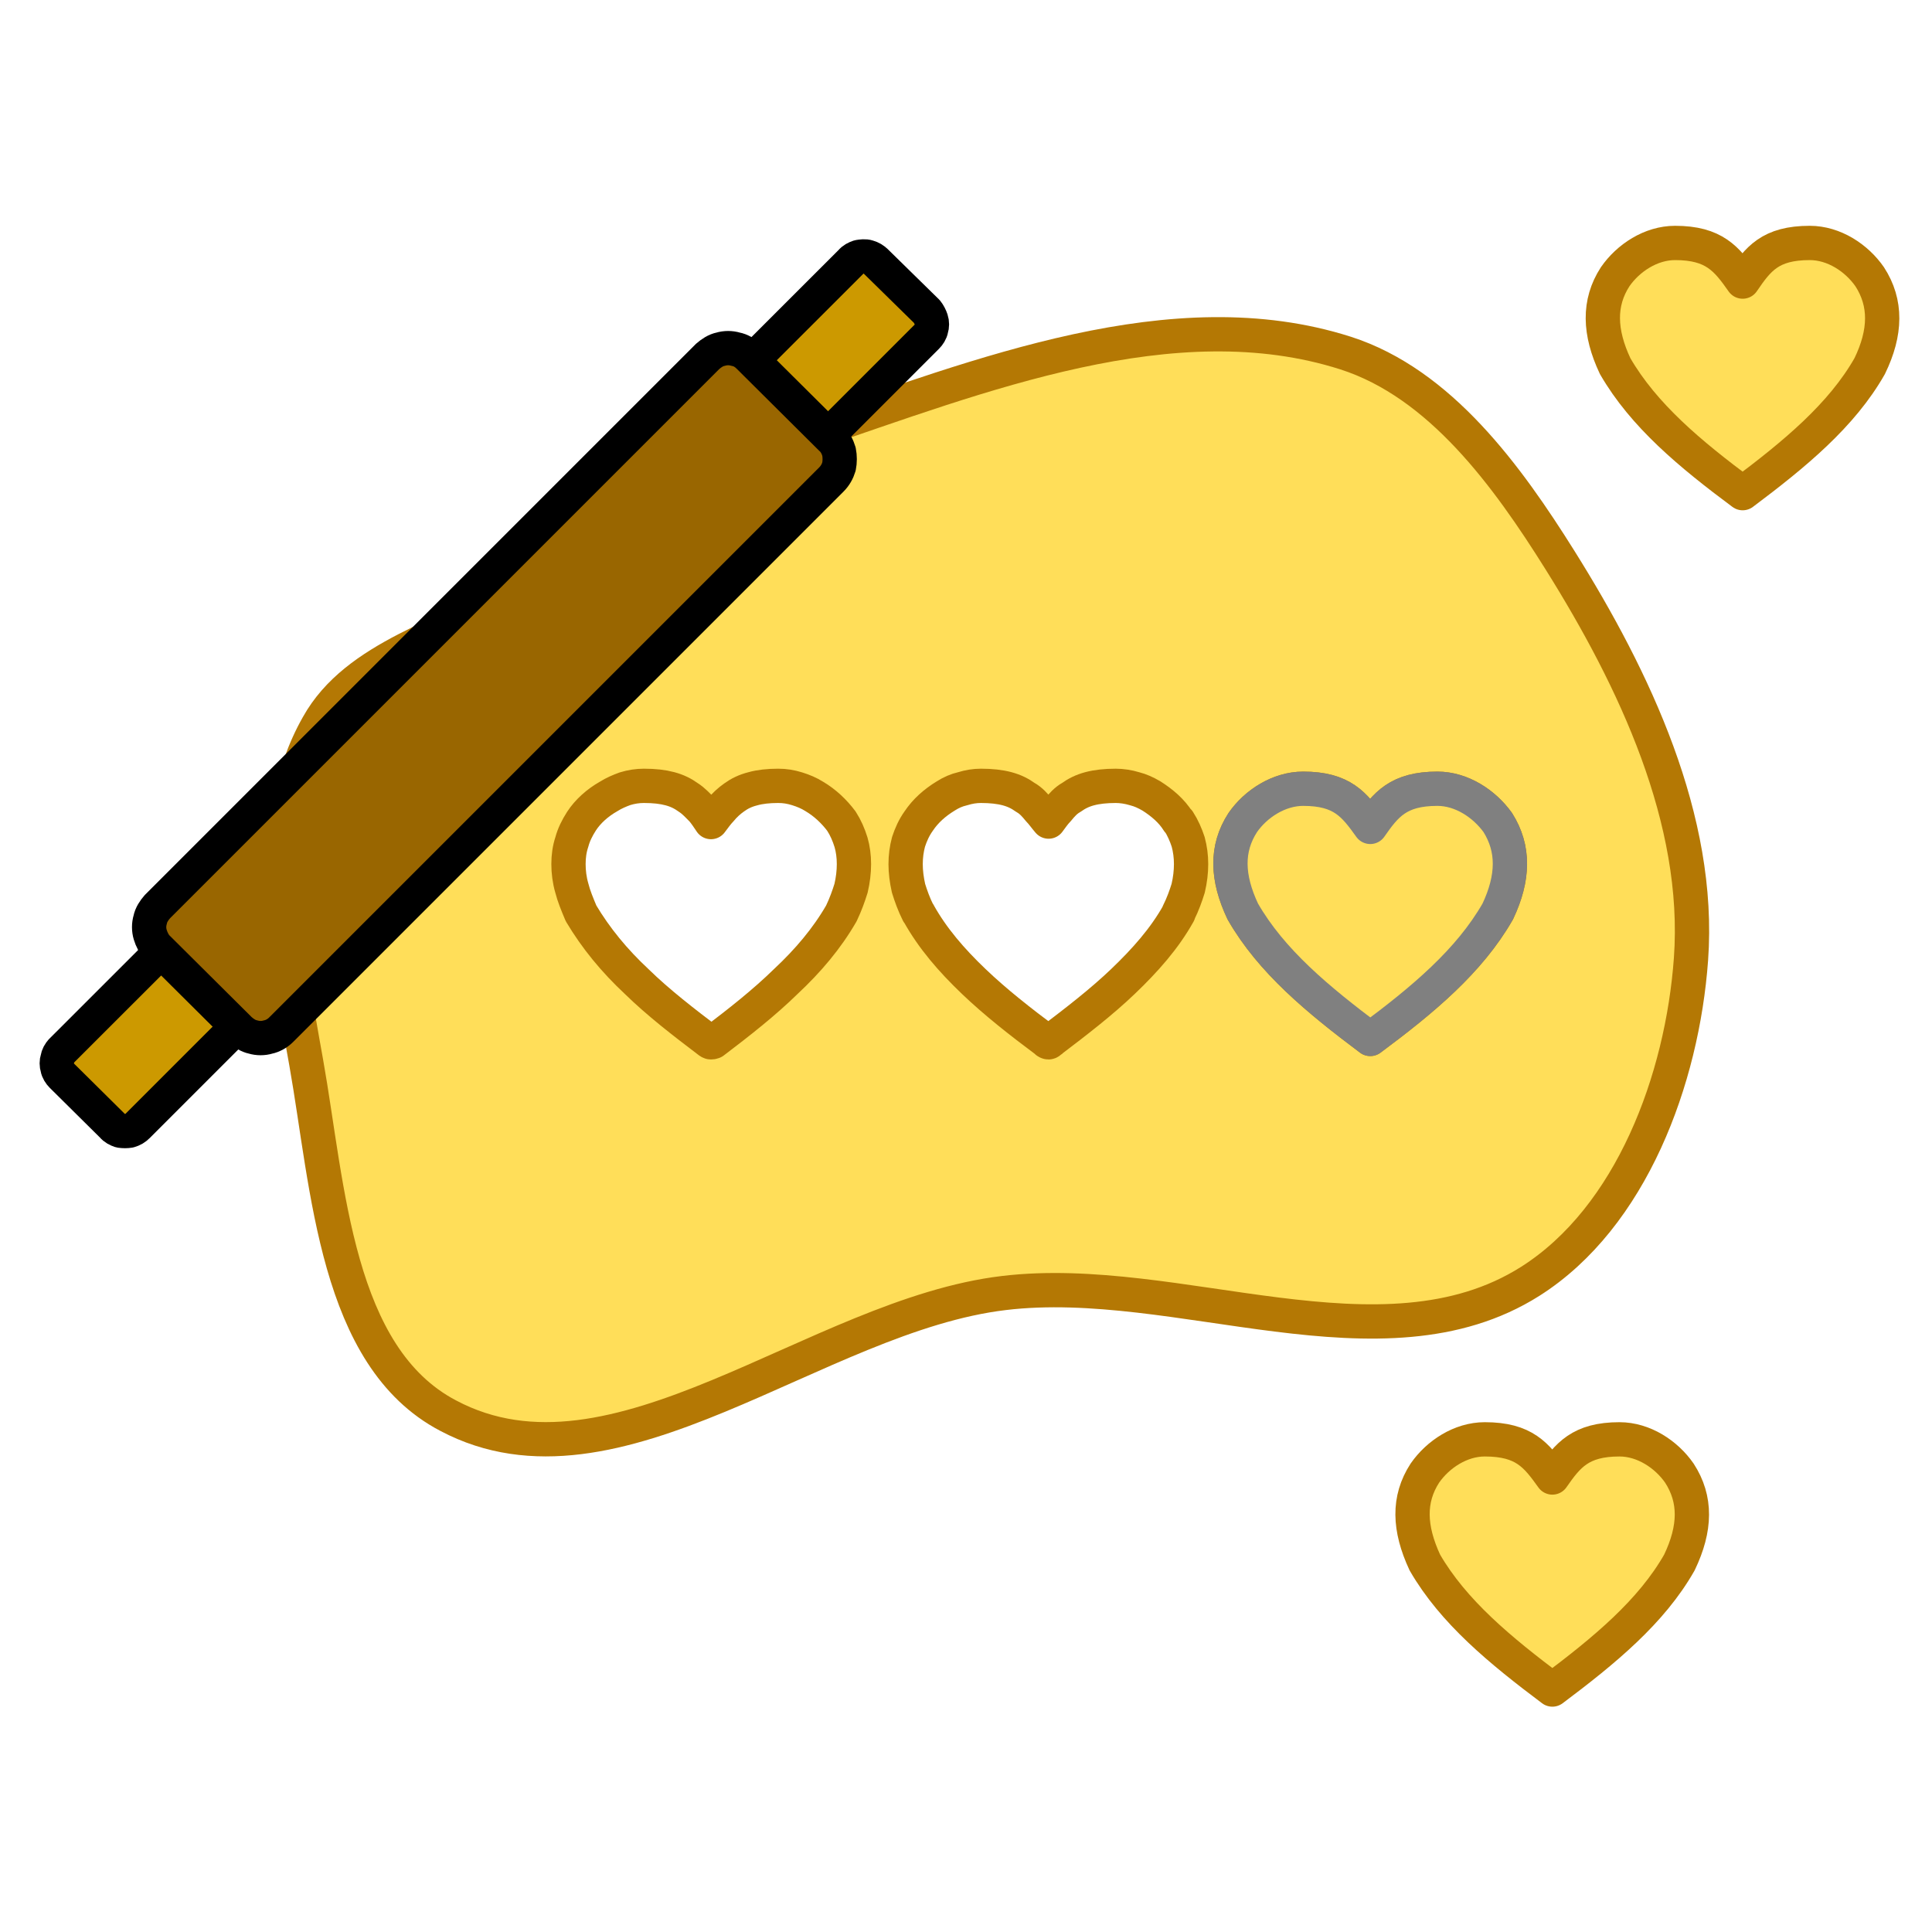 <?xml version="1.0" encoding="UTF-8"?>
<!DOCTYPE svg PUBLIC "-//W3C//DTD SVG 1.1//EN" "http://www.w3.org/Graphics/SVG/1.1/DTD/svg11.dtd">
<svg version="1.2" width="40mm" height="40mm" viewBox="0 0 4000 4000" preserveAspectRatio="xMidYMid" fill-rule="evenodd" stroke-width="28.222" stroke-linejoin="round" xmlns="http://www.w3.org/2000/svg" xmlns:ooo="http://xml.openoffice.org/svg/export" xmlns:xlink="http://www.w3.org/1999/xlink" xmlns:presentation="http://sun.com/xmlns/staroffice/presentation" xmlns:smil="http://www.w3.org/2001/SMIL20/" xmlns:anim="urn:oasis:names:tc:opendocument:xmlns:animation:1.0" xml:space="preserve">
 <defs class="ClipPathGroup">
  <clipPath id="presentation_clip_path" clipPathUnits="userSpaceOnUse">
   <rect x="0" y="0" width="4000" height="4000"/>
  </clipPath>
  <clipPath id="presentation_clip_path_shrink" clipPathUnits="userSpaceOnUse">
   <rect x="4" y="4" width="3992" height="3992"/>
  </clipPath>
 </defs>
 <defs class="TextShapeIndex">
  <g ooo:slide="id1" ooo:id-list="id3 id4 id5 id6 id7 id8 id9"/>
 </defs>
 <defs class="EmbeddedBulletChars">
  <g id="bullet-char-template-57356" transform="scale(0,-0)">
   <path d="M 580,1141 L 1163,571 580,0 -4,571 580,1141 Z"/>
  </g>
  <g id="bullet-char-template-57354" transform="scale(0,-0)">
   <path d="M 8,1128 L 1137,1128 1137,0 8,0 8,1128 Z"/>
  </g>
  <g id="bullet-char-template-10146" transform="scale(0,-0)">
   <path d="M 174,0 L 602,739 174,1481 1456,739 174,0 Z M 1358,739 L 309,1346 659,739 1358,739 Z"/>
  </g>
  <g id="bullet-char-template-10132" transform="scale(0,-0)">
   <path d="M 2015,739 L 1276,0 717,0 1260,543 174,543 174,936 1260,936 717,1481 1274,1481 2015,739 Z"/>
  </g>
  <g id="bullet-char-template-10007" transform="scale(0,-0)">
   <path d="M 0,-2 C -7,14 -16,27 -25,37 L 356,567 C 262,823 215,952 215,954 215,979 228,992 255,992 264,992 276,990 289,987 310,991 331,999 354,1012 L 381,999 492,748 772,1049 836,1024 860,1049 C 881,1039 901,1025 922,1006 886,937 835,863 770,784 769,783 710,716 594,584 L 774,223 C 774,196 753,168 711,139 L 727,119 C 717,90 699,76 672,76 641,76 570,178 457,381 L 164,-76 C 142,-110 111,-127 72,-127 30,-127 9,-110 8,-76 1,-67 -2,-52 -2,-32 -2,-23 -1,-13 0,-2 Z"/>
  </g>
  <g id="bullet-char-template-10004" transform="scale(0,-0)">
   <path d="M 285,-33 C 182,-33 111,30 74,156 52,228 41,333 41,471 41,549 55,616 82,672 116,743 169,778 240,778 293,778 328,747 346,684 L 369,508 C 377,444 397,411 428,410 L 1163,1116 C 1174,1127 1196,1133 1229,1133 1271,1133 1292,1118 1292,1087 L 1292,965 C 1292,929 1282,901 1262,881 L 442,47 C 390,-6 338,-33 285,-33 Z"/>
  </g>
  <g id="bullet-char-template-9679" transform="scale(0,-0)">
   <path d="M 813,0 C 632,0 489,54 383,161 276,268 223,411 223,592 223,773 276,916 383,1023 489,1130 632,1184 813,1184 992,1184 1136,1130 1245,1023 1353,916 1407,772 1407,592 1407,412 1353,268 1245,161 1136,54 992,0 813,0 Z"/>
  </g>
  <g id="bullet-char-template-8226" transform="scale(0,-0)">
   <path d="M 346,457 C 273,457 209,483 155,535 101,586 74,649 74,723 74,796 101,859 155,911 209,963 273,989 346,989 419,989 480,963 531,910 582,859 608,796 608,723 608,648 583,586 532,535 482,483 420,457 346,457 Z"/>
  </g>
  <g id="bullet-char-template-8211" transform="scale(0,-0)">
   <path d="M -4,459 L 1135,459 1135,606 -4,606 -4,459 Z"/>
  </g>
  <g id="bullet-char-template-61548" transform="scale(0,-0)">
   <path d="M 173,740 C 173,903 231,1043 346,1159 462,1274 601,1332 765,1332 928,1332 1067,1274 1183,1159 1299,1043 1357,903 1357,740 1357,577 1299,437 1183,322 1067,206 928,148 765,148 601,148 462,206 346,322 231,437 173,577 173,740 Z"/>
  </g>
 </defs>
 <g>
  <g id="id2" class="Master_Slide">
   <g id="bg-id2" class="Background"/>
   <g id="bo-id2" class="BackgroundObjects"/>
  </g>
 </g>
 <g class="SlideGroup">
  <g>
   <g id="container-id1">
    <g id="id1" class="Slide" clip-path="url(#presentation_clip_path)">
     <g class="Page">
      <g class="Group">
       <g class="com.sun.star.drawing.ClosedBezierShape">
        <g id="id3">
         <rect class="BoundingBox" stroke="none" fill="none" x="551" y="656" width="2989" height="2361"/>
         <path fill="rgb(255,222,89)" stroke="none" d="M 2349,1633 C 2336,1629 2322,1627 2310,1627 2289,1627 2271,1629 2256,1633 2241,1637 2229,1643 2218,1651 2207,1657 2198,1667 2190,1677 2183,1684 2177,1693 2171,1701 2164,1693 2158,1684 2151,1677 2143,1667 2134,1657 2123,1651 2112,1643 2100,1637 2085,1633 2070,1629 2052,1627 2031,1627 2018,1627 2006,1629 1993,1633 1980,1636 1969,1641 1958,1648 1935,1662 1916,1679 1902,1700 1892,1714 1886,1728 1881,1743 1877,1758 1875,1773 1875,1789 1875,1805 1877,1821 1881,1839 1886,1855 1892,1872 1901,1890 1902,1890 1902,1891 1902,1891 1931,1943 1970,1988 2016,2032 2061,2075 2112,2115 2167,2156 2167,2157 2168,2157 2168,2157 2168,2157 2169,2158 2171,2158 2172,2158 2173,2157 2173,2157 2174,2157 2174,2157 2174,2156 2228,2115 2280,2075 2325,2032 2371,1988 2411,1943 2440,1891 L 2440,1890 C 2449,1872 2455,1855 2460,1839 2464,1822 2466,1805 2466,1789 2466,1773 2464,1758 2460,1743 2455,1728 2449,1714 2440,1700 L 2439,1700 C 2426,1679 2406,1662 2384,1648 2372,1641 2361,1636 2349,1633 Z M 1650,1633 C 1637,1629 1625,1627 1611,1627 1591,1627 1573,1629 1559,1633 1543,1637 1531,1643 1520,1651 1510,1658 1500,1667 1492,1677 1485,1684 1479,1693 1472,1702 1466,1693 1460,1684 1454,1677 1444,1667 1436,1658 1425,1651 1414,1643 1402,1637 1387,1633 1372,1629 1355,1627 1333,1627 1320,1627 1307,1629 1294,1633 1283,1637 1271,1642 1260,1649 1237,1662 1217,1680 1204,1700 L 1204,1700 C 1195,1714 1188,1728 1184,1743 1179,1758 1177,1773 1177,1789 1177,1805 1179,1822 1184,1839 1188,1855 1195,1872 1203,1891 1234,1943 1272,1989 1318,2032 1363,2076 1415,2116 1469,2157 1471,2158 1471,2158 1472,2158 1473,2158 1475,2158 1476,2157 L 1477,2157 C 1531,2116 1582,2076 1627,2032 1673,1989 1712,1943 1742,1891 1742,1891 1742,1891 1742,1891 1751,1872 1757,1855 1762,1839 1766,1822 1768,1805 1768,1789 1768,1773 1766,1758 1762,1744 1757,1728 1751,1714 1742,1700 L 1742,1700 C 1727,1680 1708,1662 1686,1649 1675,1642 1663,1637 1650,1633 Z M 1070,1231 C 1267,1113 1456,971 1674,898 2029,778 2429,617 2786,731 2982,794 3121,986 3230,1160 3384,1406 3522,1697 3501,1986 3483,2234 3378,2520 3168,2653 2861,2847 2439,2634 2079,2677 1689,2723 1275,3115 928,2931 695,2809 680,2459 634,2200 593,1971 543,1705 658,1502 738,1358 930,1316 1070,1231 Z"/>
         <path fill="none" stroke="rgb(180,120,4)" stroke-width="71" stroke-linejoin="round" d="M 2349,1633 C 2336,1629 2322,1627 2310,1627 2289,1627 2271,1629 2256,1633 2241,1637 2229,1643 2218,1651 2207,1657 2198,1667 2190,1677 2183,1684 2177,1693 2171,1701 2164,1693 2158,1684 2151,1677 2143,1667 2134,1657 2123,1651 2112,1643 2100,1637 2085,1633 2070,1629 2052,1627 2031,1627 2018,1627 2006,1629 1993,1633 1980,1636 1969,1641 1958,1648 1935,1662 1916,1679 1902,1700 1892,1714 1886,1728 1881,1743 1877,1758 1875,1773 1875,1789 1875,1805 1877,1821 1881,1839 1886,1855 1892,1872 1901,1890 1902,1890 1902,1891 1902,1891 1931,1943 1970,1988 2016,2032 2061,2075 2112,2115 2167,2156 2167,2157 2168,2157 2168,2157 2168,2157 2169,2158 2171,2158 2172,2158 2173,2157 2173,2157 2174,2157 2174,2157 2174,2156 2228,2115 2280,2075 2325,2032 2371,1988 2411,1943 2440,1891 L 2440,1890 C 2449,1872 2455,1855 2460,1839 2464,1822 2466,1805 2466,1789 2466,1773 2464,1758 2460,1743 2455,1728 2449,1714 2440,1700 L 2439,1700 C 2426,1679 2406,1662 2384,1648 2372,1641 2361,1636 2349,1633 Z"/>
         <path fill="none" stroke="rgb(180,120,4)" stroke-width="71" stroke-linejoin="round" d="M 1650,1633 C 1637,1629 1625,1627 1611,1627 1591,1627 1573,1629 1559,1633 1543,1637 1531,1643 1520,1651 1510,1658 1500,1667 1492,1677 1485,1684 1479,1693 1472,1702 1466,1693 1460,1684 1454,1677 1444,1667 1436,1658 1425,1651 1414,1643 1402,1637 1387,1633 1372,1629 1355,1627 1333,1627 1320,1627 1307,1629 1294,1633 1283,1637 1271,1642 1260,1649 1237,1662 1217,1680 1204,1700 L 1204,1700 C 1195,1714 1188,1728 1184,1743 1179,1758 1177,1773 1177,1789 1177,1805 1179,1822 1184,1839 1188,1855 1195,1872 1203,1891 1234,1943 1272,1989 1318,2032 1363,2076 1415,2116 1469,2157 1471,2158 1471,2158 1472,2158 1473,2158 1475,2158 1476,2157 L 1477,2157 C 1531,2116 1582,2076 1627,2032 1673,1989 1712,1943 1742,1891 L 1742,1891 C 1751,1872 1757,1855 1762,1839 1766,1822 1768,1805 1768,1789 1768,1773 1766,1758 1762,1744 1757,1728 1751,1714 1742,1700 L 1742,1700 C 1727,1680 1708,1662 1686,1649 1675,1642 1663,1637 1650,1633 Z"/>
         <path fill="none" stroke="rgb(180,120,4)" stroke-width="71" stroke-linejoin="round" d="M 1070,1231 C 1267,1113 1456,971 1674,898 2029,778 2429,617 2786,731 2982,794 3121,986 3230,1160 3384,1406 3522,1697 3501,1986 3483,2234 3378,2520 3168,2653 2861,2847 2439,2634 2079,2677 1689,2723 1275,3115 928,2931 695,2809 680,2459 634,2200 593,1971 543,1705 658,1502 738,1358 930,1316 1070,1231 Z"/>
        </g>
       </g>
       <g class="com.sun.star.drawing.ClosedBezierShape">
        <g id="id4">
         <rect class="BoundingBox" stroke="none" fill="none" x="2512" y="1597" width="651" height="591"/>
         <path fill="rgb(232,162,2)" stroke="none" d="M 2976,1633 C 3026,1633 3073,1664 3101,1703 3135,1757 3134,1817 3101,1887 3042,1990 2946,2070 2837,2151 2729,2070 2632,1990 2573,1887 2540,1817 2538,1757 2573,1703 2600,1664 2648,1633 2698,1633 2779,1633 2804,1666 2837,1712 2869,1666 2895,1633 2976,1633 Z"/>
         <path fill="none" stroke="rgb(180,120,4)" stroke-width="71" stroke-linejoin="round" d="M 2976,1633 C 3026,1633 3073,1664 3101,1703 3135,1757 3134,1817 3101,1887 3042,1990 2946,2070 2837,2151 2729,2070 2632,1990 2573,1887 2540,1817 2538,1757 2573,1703 2600,1664 2648,1633 2698,1633 2779,1633 2804,1666 2837,1712 2869,1666 2895,1633 2976,1633 Z"/>
        </g>
       </g>
       <g class="Group">
        <g class="com.sun.star.drawing.CustomShape">
         <g id="id5">
          <rect class="BoundingBox" stroke="none" fill="none" x="81" y="495" width="1885" height="1884"/>
          <path fill="rgb(204,153,0)" stroke="none" d="M 127,2176 L 128,2175 C 123,2180 120,2186 119,2192 117,2198 117,2205 119,2211 120,2217 124,2223 128,2227 L 233,2331 233,2331 C 237,2336 243,2339 249,2341 256,2342 262,2342 268,2341 275,2339 280,2336 285,2331 L 1919,697 1919,697 C 1923,693 1927,687 1928,681 1930,675 1930,668 1928,662 1926,656 1923,650 1919,645 L 1813,541 1814,542 1814,542 C 1809,537 1804,534 1797,532 1791,530 1784,531 1778,532 1772,534 1766,537 1762,542 L 127,2176 Z"/>
          <path fill="none" stroke="rgb(0,0,0)" stroke-width="71" stroke-linejoin="round" d="M 127,2176 L 128,2175 C 123,2180 120,2186 119,2192 117,2198 117,2205 119,2211 120,2217 124,2223 128,2227 L 233,2331 233,2331 C 237,2336 243,2339 249,2341 256,2342 262,2342 268,2341 275,2339 280,2336 285,2331 L 1919,697 1919,697 C 1923,693 1927,687 1928,681 1930,675 1930,668 1928,662 1926,656 1923,650 1919,645 L 1813,541 1814,542 1814,542 C 1809,537 1804,534 1797,532 1791,530 1784,531 1778,532 1772,534 1766,537 1762,542 L 127,2176 Z"/>
         </g>
        </g>
        <g class="com.sun.star.drawing.CustomShape">
         <g id="id6">
          <rect class="BoundingBox" stroke="none" fill="none" x="273" y="685" width="1503" height="1501"/>
          <path fill="rgb(153,102,0)" stroke="none" d="M 326,1877 L 326,1877 C 319,1885 313,1894 311,1904 308,1914 308,1925 311,1935 314,1945 319,1955 326,1962 L 496,2131 497,2132 C 505,2139 514,2145 524,2147 534,2150 545,2150 555,2147 565,2145 575,2139 582,2132 L 1721,993 1721,993 C 1729,985 1734,976 1737,966 1739,956 1739,945 1737,935 1734,925 1729,915 1721,908 L 1550,738 1550,738 1550,738 C 1543,731 1534,725 1523,723 1513,720 1502,720 1492,723 1482,725 1473,731 1465,738 L 326,1877 Z"/>
          <path fill="none" stroke="rgb(0,0,0)" stroke-width="71" stroke-linejoin="round" d="M 326,1877 L 326,1877 C 319,1885 313,1894 311,1904 308,1914 308,1925 311,1935 314,1945 319,1955 326,1962 L 496,2131 497,2132 C 505,2139 514,2145 524,2147 534,2150 545,2150 555,2147 565,2145 575,2139 582,2132 L 1721,993 1721,993 C 1729,985 1734,976 1737,966 1739,956 1739,945 1737,935 1734,925 1729,915 1721,908 L 1550,738 1550,738 1550,738 C 1543,731 1534,725 1523,723 1513,720 1502,720 1492,723 1482,725 1473,731 1465,738 L 326,1877 Z"/>
         </g>
        </g>
       </g>
       <g class="com.sun.star.drawing.ClosedBezierShape">
        <g id="id7">
         <rect class="BoundingBox" stroke="none" fill="none" x="2888" y="2944" width="652" height="591"/>
         <path fill="rgb(255,222,89)" stroke="none" d="M 3353,2980 C 3403,2980 3450,3011 3477,3050 3512,3104 3511,3164 3477,3235 3419,3337 3322,3417 3214,3498 3106,3417 3009,3337 2950,3235 2917,3164 2915,3104 2950,3050 2977,3011 3024,2980 3074,2980 3156,2980 3181,3013 3214,3059 3246,3013 3272,2980 3353,2980 Z"/>
         <path fill="none" stroke="rgb(180,120,4)" stroke-width="71" stroke-linejoin="round" d="M 3353,2980 C 3403,2980 3450,3011 3477,3050 3512,3104 3511,3164 3477,3235 3419,3337 3322,3417 3214,3498 3106,3417 3009,3337 2950,3235 2917,3164 2915,3104 2950,3050 2977,3011 3024,2980 3074,2980 3156,2980 3181,3013 3214,3059 3246,3013 3272,2980 3353,2980 Z"/>
        </g>
       </g>
       <g class="com.sun.star.drawing.ClosedBezierShape">
        <g id="id8">
         <rect class="BoundingBox" stroke="none" fill="none" x="3282" y="467" width="652" height="591"/>
         <path fill="rgb(255,222,89)" stroke="none" d="M 3747,503 C 3797,503 3844,534 3871,573 3906,627 3905,688 3871,758 3813,860 3716,940 3608,1021 3499,940 3403,860 3344,758 3311,688 3309,627 3344,573 3371,534 3418,503 3468,503 3549,503 3575,536 3608,583 3640,536 3665,503 3747,503 Z"/>
         <path fill="none" stroke="rgb(180,120,4)" stroke-width="71" stroke-linejoin="round" d="M 3747,503 C 3797,503 3844,534 3871,573 3906,627 3905,688 3871,758 3813,860 3716,940 3608,1021 3499,940 3403,860 3344,758 3311,688 3309,627 3344,573 3371,534 3418,503 3468,503 3549,503 3575,536 3608,583 3640,536 3665,503 3747,503 Z"/>
        </g>
       </g>
       <g class="com.sun.star.drawing.ClosedBezierShape">
        <g id="id9">
         <rect class="BoundingBox" stroke="none" fill="none" x="2512" y="1597" width="651" height="591"/>
         <path fill="rgb(255,222,89)" stroke="none" d="M 2976,1633 C 3026,1633 3073,1664 3101,1703 3135,1757 3134,1817 3101,1887 3042,1990 2946,2070 2837,2151 2729,2070 2632,1990 2573,1887 2540,1817 2538,1757 2573,1703 2600,1664 2648,1633 2698,1633 2779,1633 2804,1666 2837,1712 2869,1666 2895,1633 2976,1633 Z"/>
         <path fill="none" stroke="rgb(128,128,128)" stroke-width="71" stroke-linejoin="round" d="M 2976,1633 C 3026,1633 3073,1664 3101,1703 3135,1757 3134,1817 3101,1887 3042,1990 2946,2070 2837,2151 2729,2070 2632,1990 2573,1887 2540,1817 2538,1757 2573,1703 2600,1664 2648,1633 2698,1633 2779,1633 2804,1666 2837,1712 2869,1666 2895,1633 2976,1633 Z"/>
        </g>
       </g>
      </g>
     </g>
    </g>
   </g>
  </g>
 </g>
</svg>